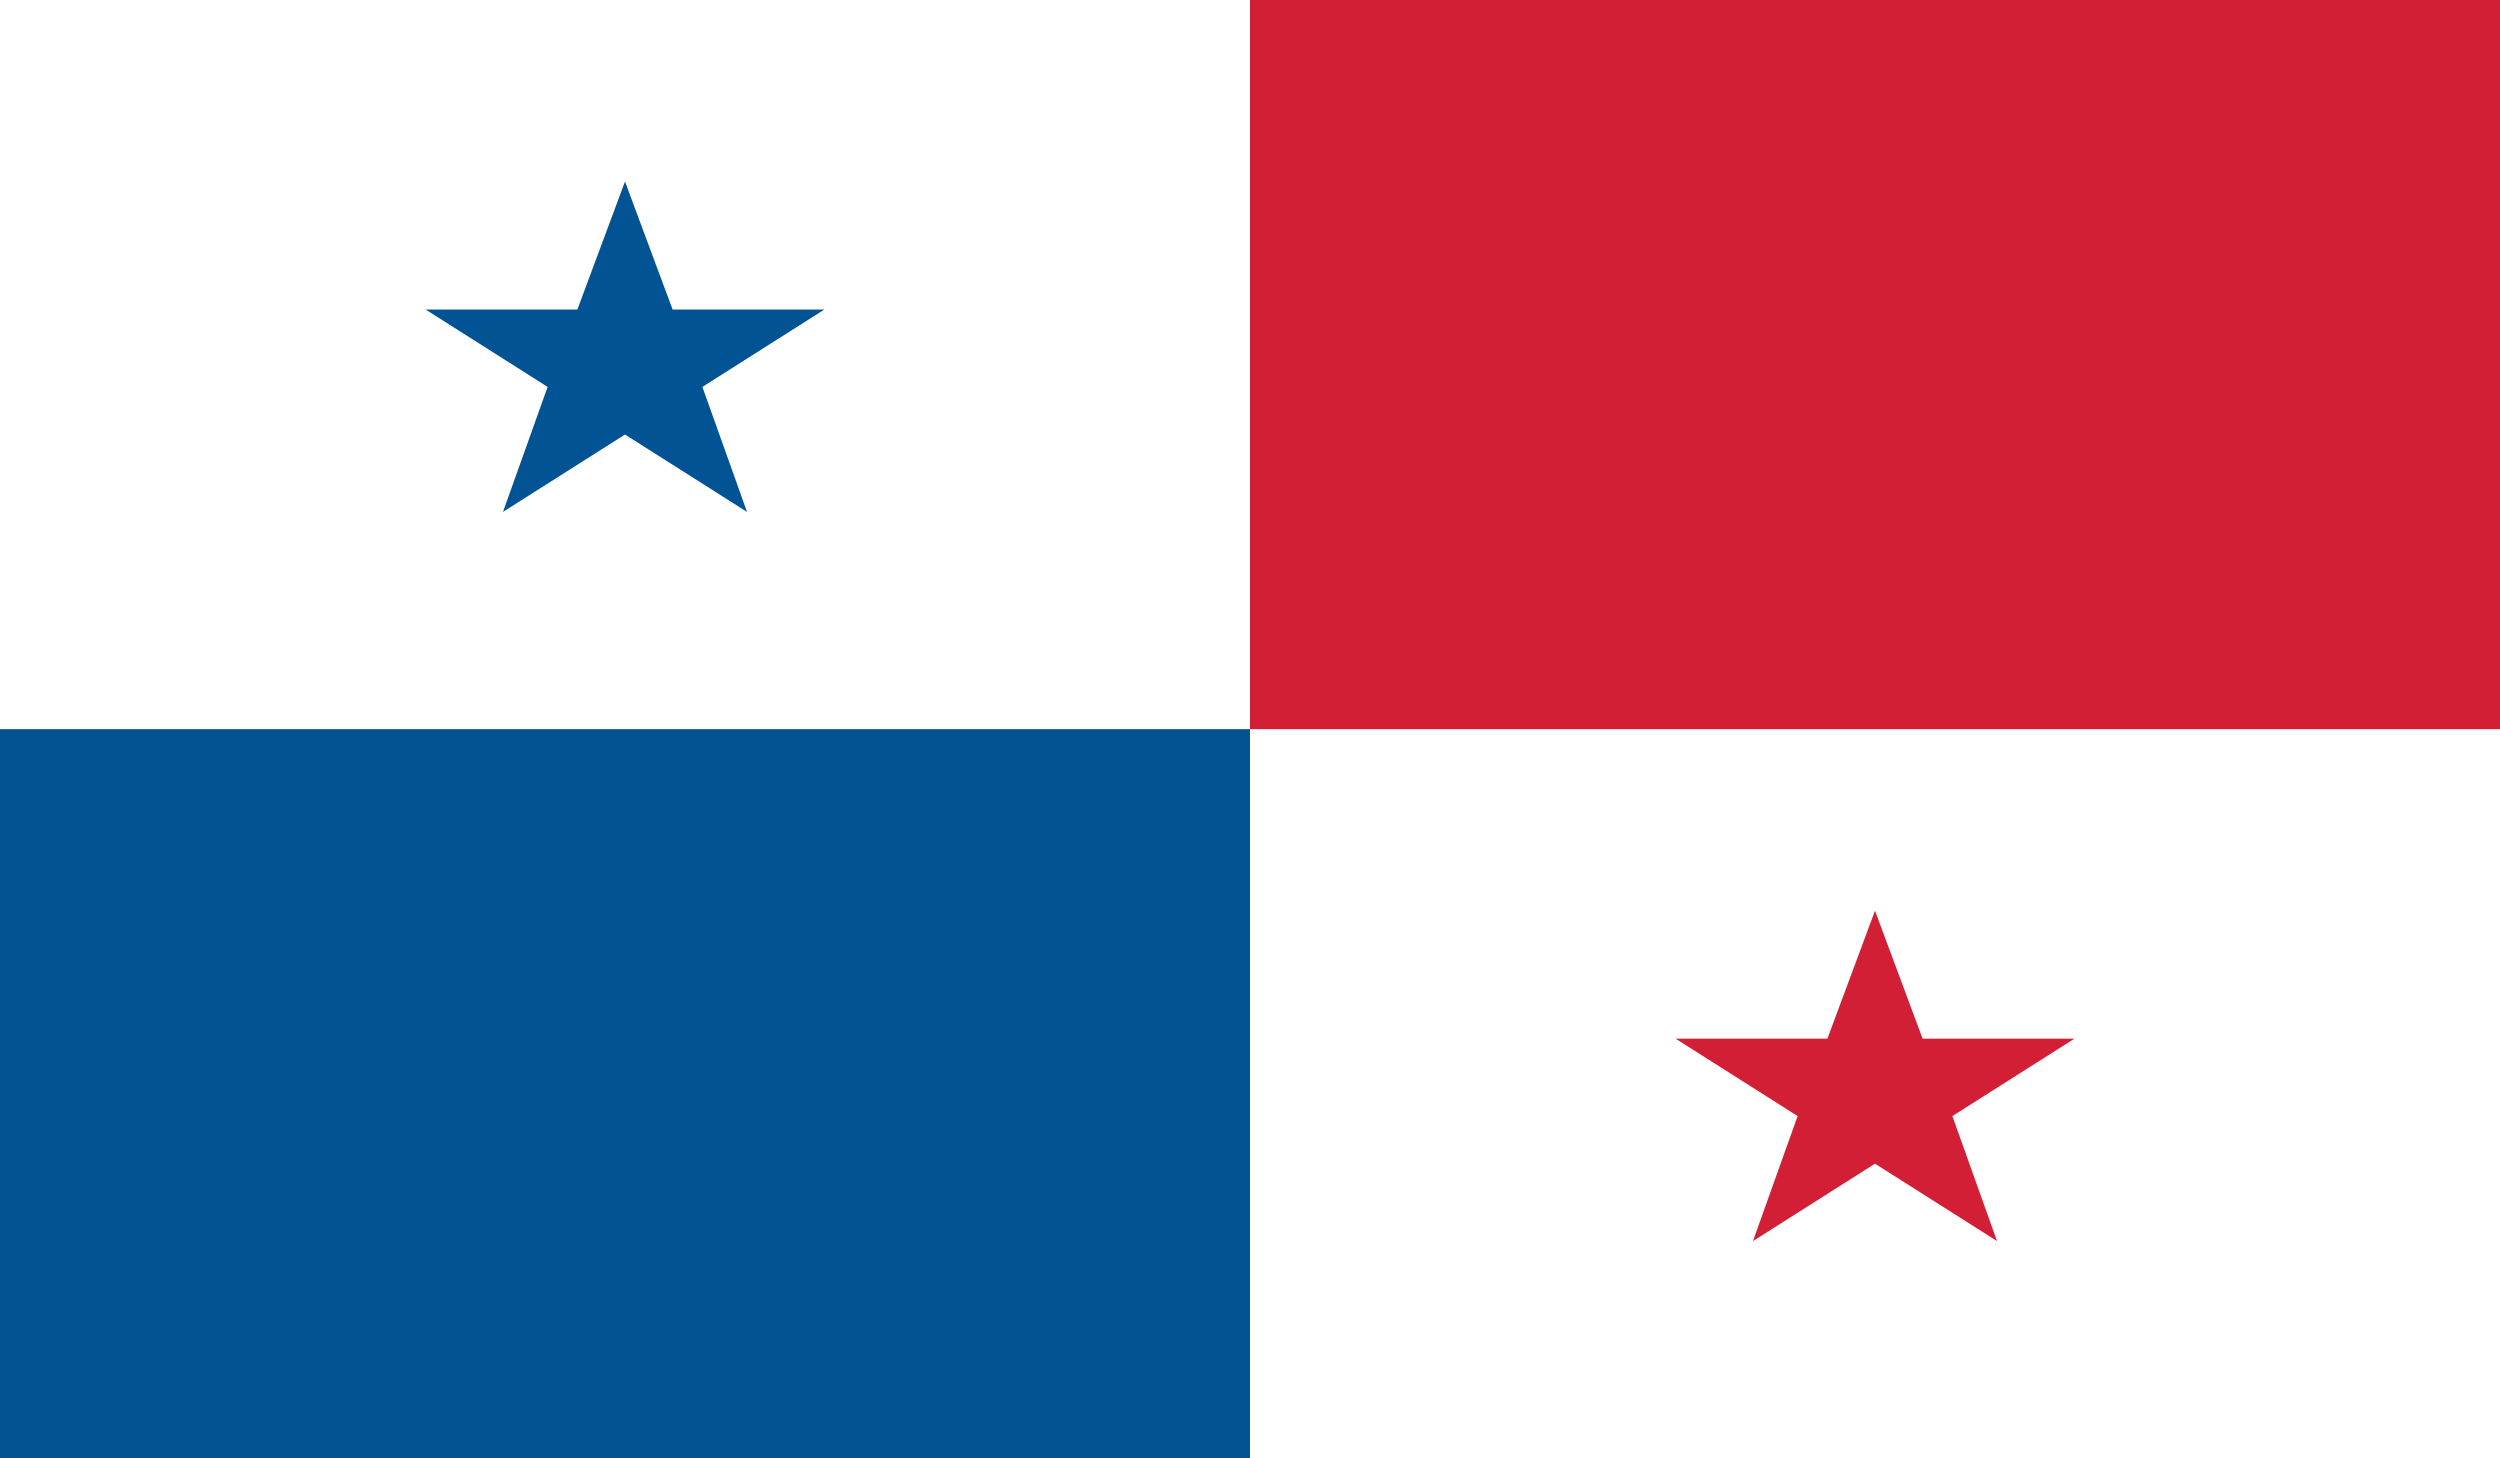 <svg xmlns="http://www.w3.org/2000/svg" viewBox="0 0 84 49" enable-background="new 0 0 84 49"><style type="text/css">.st0{fill:#FFFFFF;} .st1{fill:#015393;} .st2{fill:#D31F36;}</style><path id="_x35_" class="st0" d="M0 0h84v49h-84z"/><path id="_x34_" class="st1" d="M0 24.5h42v24.5h-42z"/><path id="_x33_" class="st2" d="M42 0h42v24.5h-42z"/><path id="_x32_" class="st1" d="M14.3 10.4l4.1 2.6-1.5 4.2 4.1-2.6 4.1 2.6-1.5-4.2 4.1-2.6h-5.1l-1.6-4.3-1.6 4.3z"/><path id="_x31_" class="st2" d="M56.3 34.9l4.1 2.6-1.5 4.2 4.1-2.6 4.1 2.6-1.5-4.2 4.1-2.6h-5.1l-1.6-4.3-1.6 4.3z"/></svg>
